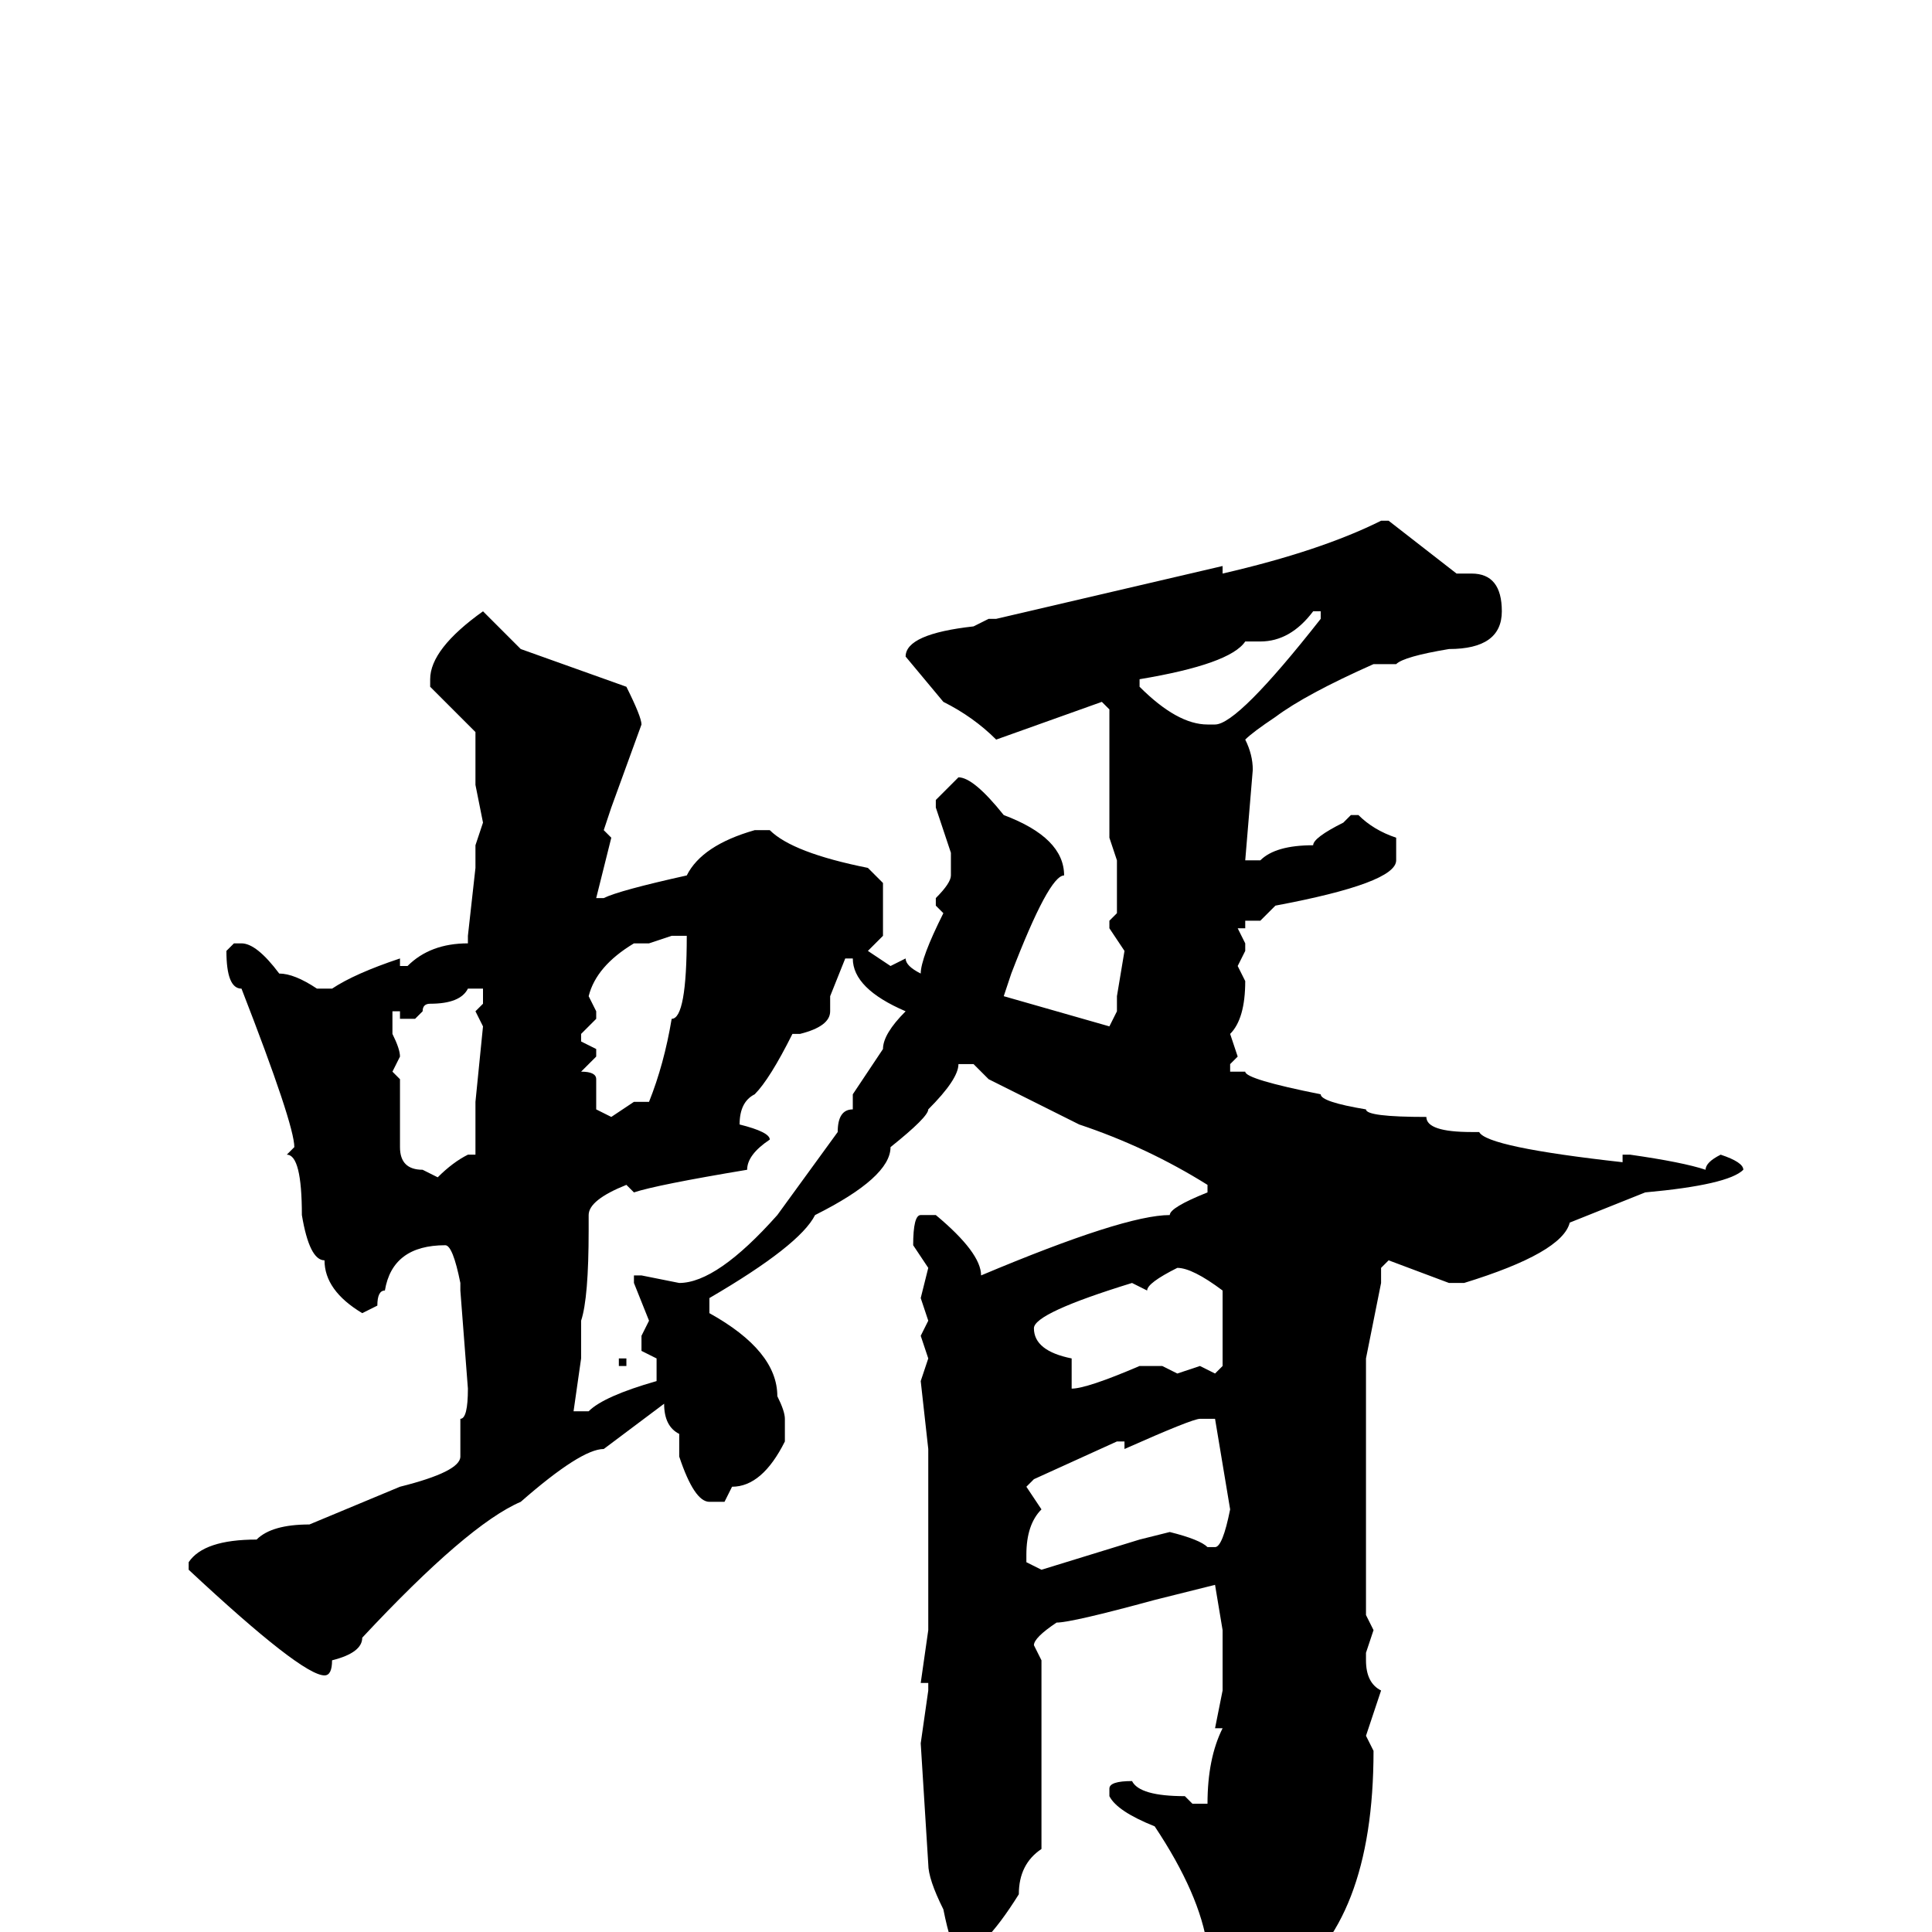 <svg xmlns="http://www.w3.org/2000/svg" viewBox="0 -256 256 256">
	<path fill="#000000" d="M184 -187L193 -180H195Q199 -180 199 -175Q199 -170 192 -170Q186 -169 185 -168H182Q173 -164 169 -161Q166 -159 165 -158Q166 -156 166 -154L165 -142H167Q169 -144 174 -144Q174 -145 178 -147L179 -148H180Q182 -146 185 -145V-142Q185 -139 169 -136L167 -134H165V-133H164L165 -131V-130L164 -128L165 -126Q165 -121 163 -119L164 -116L163 -115V-114H165Q165 -113 175 -111Q175 -110 181 -109Q181 -108 189 -108Q189 -106 195 -106H196Q197 -104 215 -102V-103H216Q223 -102 226 -101Q226 -102 228 -103Q231 -102 231 -101Q229 -99 218 -98L208 -94Q207 -90 194 -86H192L184 -89L183 -88V-86L181 -76V-69V-65V-61V-58V-53V-42L182 -40L181 -37V-36Q181 -33 183 -32L181 -26L182 -24Q182 -1 170 7L165 11H163L160 9V2Q159 -5 153 -14Q148 -16 147 -18V-19Q147 -20 150 -20Q151 -18 157 -18L158 -17H160Q160 -23 162 -27H161L162 -32V-37V-40L161 -46L153 -44Q142 -41 140 -41Q137 -39 137 -38L138 -36V-15V-11Q135 -9 135 -5Q130 3 127 3Q126 2 125 -3Q123 -7 123 -9L122 -25L123 -32V-33H122L123 -40V-64L122 -73L123 -76L122 -79L123 -81L122 -84L123 -88L121 -91Q121 -95 122 -95H124Q130 -90 130 -87Q149 -95 155 -95Q155 -96 160 -98V-99Q152 -104 143 -107L131 -113L129 -115H127Q127 -113 123 -109Q123 -108 118 -104Q118 -100 108 -95Q106 -91 94 -84V-82Q103 -77 103 -71Q104 -69 104 -68V-65Q101 -59 97 -59L96 -57H94Q92 -57 90 -63V-66Q88 -67 88 -70L80 -64Q77 -64 69 -57Q62 -54 48 -39Q48 -37 44 -36Q44 -34 43 -34Q40 -34 25 -48V-49Q27 -52 34 -52Q36 -54 41 -54L53 -59Q61 -61 61 -63V-64V-66V-68Q62 -68 62 -72L61 -85V-86Q60 -91 59 -91Q52 -91 51 -85Q50 -85 50 -83L48 -82Q43 -85 43 -89Q41 -89 40 -95Q40 -103 38 -103L39 -104Q39 -107 32 -125Q30 -125 30 -130L31 -131H32Q34 -131 37 -127Q39 -127 42 -125H44Q47 -127 53 -129V-128H54Q57 -131 62 -131V-132L63 -141V-144L64 -147L63 -152V-153V-155V-159L57 -165V-166Q57 -170 64 -175Q65 -174 69 -170L83 -165Q85 -161 85 -160L81 -149L80 -146L81 -145L79 -137H80Q82 -138 91 -140Q93 -144 100 -146H102Q105 -143 115 -141L117 -139V-132L115 -130L118 -128L120 -129Q120 -128 122 -127Q122 -129 125 -135L124 -136V-137Q126 -139 126 -140V-143L124 -149V-150L127 -153Q129 -153 133 -148Q141 -145 141 -140Q139 -140 134 -127L133 -124L147 -120L148 -122V-124L149 -130L147 -133V-134L148 -135V-142L147 -145V-147V-155V-158V-162L146 -163L132 -158Q129 -161 125 -163L120 -169Q120 -172 129 -173L131 -174H132L162 -181V-180Q175 -183 183 -187ZM167 -171H165Q163 -168 151 -166V-165Q156 -160 160 -160H161Q164 -160 175 -174V-175H174Q171 -171 167 -171ZM86 -131H84Q79 -128 78 -124L79 -122V-121L77 -119V-118L79 -117V-116L77 -114Q79 -114 79 -113V-109L81 -108L84 -110H86Q88 -115 89 -121Q91 -121 91 -132H89ZM112 -129L110 -124V-122Q110 -120 106 -119H105Q102 -113 100 -111Q98 -110 98 -107Q102 -106 102 -105Q99 -103 99 -101Q87 -99 84 -98L83 -99Q78 -97 78 -95V-93Q78 -84 77 -81V-76L76 -69H78Q80 -71 87 -73V-76L85 -77V-79L86 -81L84 -86V-87H85L90 -86Q95 -86 103 -95L111 -106Q111 -109 113 -109V-111L117 -117Q117 -119 120 -122Q113 -125 113 -129ZM53 -121V-122H52V-121V-119Q53 -117 53 -116L52 -114L53 -113V-111V-104Q53 -101 56 -101L58 -100Q60 -102 62 -103H63V-110L64 -120L63 -122L64 -123V-125H62Q61 -123 57 -123Q56 -123 56 -122L55 -121ZM152 -85L150 -86Q137 -82 137 -80Q137 -77 142 -76V-73V-72Q144 -72 151 -75H154L156 -74L159 -75L161 -74L162 -75V-77V-79V-82V-85Q158 -88 156 -88Q152 -86 152 -85ZM83 -76V-75H82V-76ZM159 -68Q158 -68 149 -64V-65H148L137 -60L136 -59L138 -56Q136 -54 136 -50V-49L138 -48L151 -52L155 -53Q159 -52 160 -51H161Q162 -51 163 -56L161 -68Z"/>
</svg>